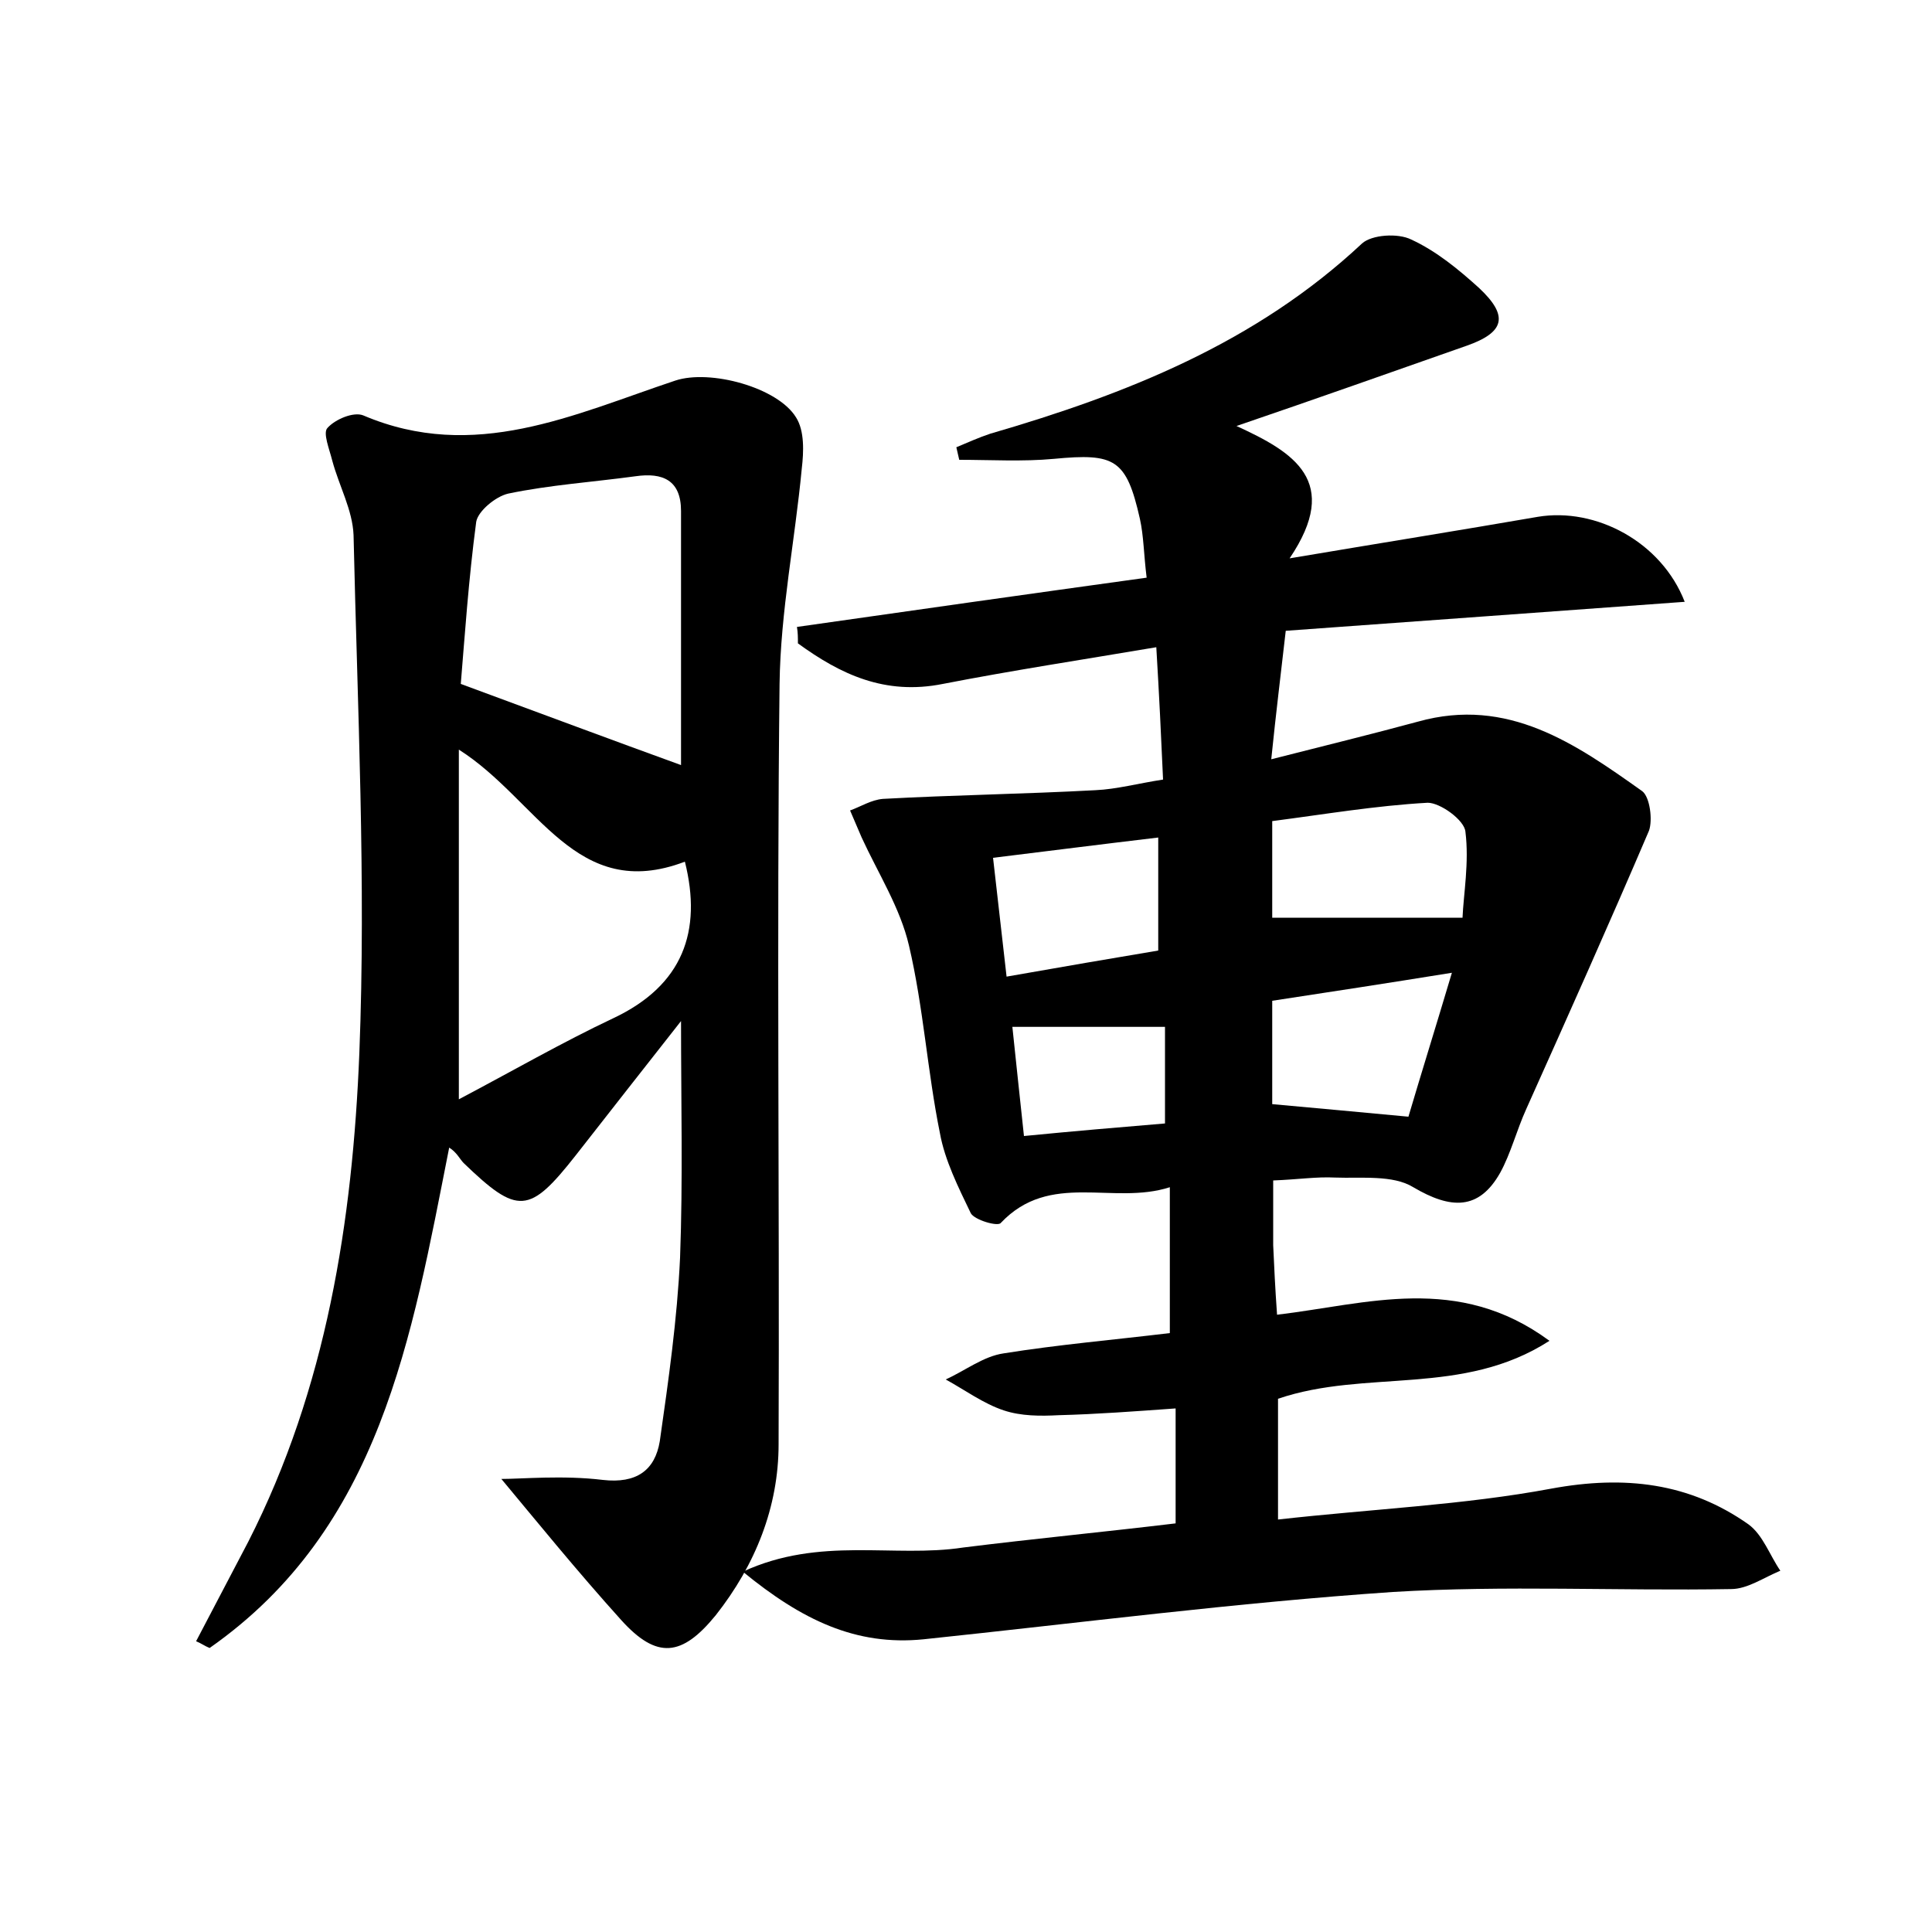 <?xml version="1.0" encoding="utf-8"?>
<!-- Generator: Adobe Illustrator 22.0.0, SVG Export Plug-In . SVG Version: 6.00 Build 0)  -->
<svg version="1.1" id="图层_1" xmlns="http://www.w3.org/2000/svg" xmlns:xlink="http://www.w3.org/1999/xlink" x="0px" y="0px"
	 viewBox="0 0 200 200" style="enable-background:new 0 0 200 200;" xml:space="preserve">
<style type="text/css">
	.st0{fill:#FFFFFF;}
</style>
<g>
	
	<path d="M121.7,157.7c0-4.1,0-7.7,0-11.9c-4.2,0.3-8.2,0.6-12.1,0.7c-1.9,0.1-3.9,0.1-5.7-0.5c-2.1-0.7-4-2.1-6-3.2
		c2-0.9,3.9-2.4,6-2.7c5.6-0.9,11.4-1.4,17.2-2.1c0-5,0-9.6,0-15.1c-5.9,1.9-12.4-1.7-17.5,3.7c-0.3,0.4-2.7-0.3-3.1-1
		c-1.3-2.7-2.7-5.5-3.2-8.3c-1.3-6.4-1.7-13-3.2-19.4c-0.9-3.9-3.2-7.5-4.9-11.2c-0.4-0.9-0.8-1.9-1.2-2.8c1.1-0.4,2.2-1.1,3.4-1.2
		c7.3-0.4,14.6-0.5,22-0.9c2.2-0.1,4.4-0.7,7-1.1c-0.2-4.5-0.4-8.7-0.7-13.7c-7.7,1.3-14.9,2.4-22.1,3.8C91.6,72,87,69.8,82.6,66.6
		c0-0.6,0-1.1-0.1-1.7c11.9-1.7,23.9-3.4,36.2-5.1c-0.3-2.4-0.3-4.3-0.7-6.1c-1.4-6.2-2.6-6.8-8.9-6.2c-3.2,0.3-6.6,0.1-9.8,0.1
		c-0.1-0.4-0.2-0.9-0.3-1.3c1.2-0.5,2.3-1,3.5-1.4c14.1-4.1,27.5-9.4,38.5-19.7c1-0.9,3.7-1.1,5.1-0.4c2.6,1.2,4.9,3.1,7,5
		c3.1,2.9,2.7,4.6-1.3,6c-7.7,2.7-15.3,5.4-23.8,8.3c5.9,2.7,10.9,5.7,5.5,13.7c9.5-1.6,17.6-2.9,25.7-4.3c6-1,12.8,2.6,15.2,8.8
		c-13.8,1-27.4,2-41.3,3c-0.5,4.4-1,8.4-1.5,13.3c5.5-1.4,10.4-2.6,15.2-3.9c9.3-2.6,16.3,2.3,23.2,7.2c0.8,0.6,1.1,3,0.7,4.1
		c-4.1,9.6-8.4,19.2-12.7,28.8c-1,2.2-1.6,4.6-2.7,6.6c-2.2,3.9-5.1,3.8-9,1.5c-2.1-1.3-5.4-0.9-8.1-1c-1.9-0.1-3.8,0.2-6.4,0.3
		c0,2.3,0,4.5,0,6.7c0.1,2.2,0.2,4.4,0.4,7.2c9.3-1.1,18.7-4.3,28.2,2.7c-9,5.8-19,2.9-28.1,6c0,3.6,0,7.5,0,12.5
		c9.8-1.1,19.2-1.5,28.3-3.2c7.6-1.4,14.3-0.6,20.4,3.7c1.5,1.1,2.2,3.2,3.3,4.8c-1.7,0.7-3.4,1.9-5.1,1.9
		c-11.7,0.2-23.4-0.4-35,0.3c-16.2,1.1-32.4,3.2-48.6,4.9c-7,0.7-12.6-2-18.7-7c8-3.7,15.6-1.4,22.8-2.5
		C106.9,159.3,114.2,158.6,121.7,157.7z M151.4,95c0.1-2.4,0.7-5.7,0.3-8.9c-0.1-1.2-2.6-3-3.9-3c-5.4,0.3-10.7,1.2-16.1,1.9
		c0,3.7,0,7,0,10C138.1,95,144.3,95,151.4,95z M145.8,115.6c1.3-4.4,2.8-9.2,4.5-14.9c-6.8,1.1-12.7,2-18.6,2.9c0,4,0,7.4,0,10.7
		C136.2,114.7,140.4,115.1,145.8,115.6z M104.2,101.1c5.7-1,10.9-1.9,15.7-2.7c0-4.4,0-8,0-11.7c-5.9,0.7-11.4,1.4-17.1,2.1
		C103.3,93.1,103.7,96.8,104.2,101.1z M120.6,106.3c-5.7,0-10.6,0-15.8,0c0.4,3.9,0.8,7.5,1.2,11.3c5.1-0.5,9.8-0.9,14.6-1.3
		C120.6,112.6,120.6,109.5,120.6,106.3z"/>
	<path d="M51.9,153.1c2.1,0,6.4-0.4,10.5,0.1c3.5,0.4,5.4-1,5.9-4c0.9-6.3,1.8-12.6,2.1-19c0.3-8.1,0.1-16.1,0.1-24.5
		c-3.7,4.7-7.3,9.3-10.9,13.9c-4.8,6.1-6,6.2-11.6,0.8c-0.4-0.4-0.7-1.1-1.5-1.6c-3.9,19.7-7.1,39.4-24.8,51.8
		c-0.5-0.2-0.9-0.5-1.4-0.7c1.8-3.4,3.6-6.9,5.4-10.3c8.1-15.9,10.8-33.2,11.5-50.6c0.7-17.8-0.2-35.8-0.6-53.6
		c-0.1-2.6-1.5-5.1-2.2-7.7c-0.3-1.2-1-2.9-0.5-3.4c0.8-0.9,2.7-1.7,3.7-1.3c11.5,4.9,21.8-0.1,32.3-3.6c3.6-1.2,10.6,0.7,12.5,3.8
		c0.9,1.4,0.8,3.6,0.6,5.3c-0.7,7.4-2.2,14.8-2.3,22.3c-0.3,26.2,0,52.5-0.1,78.7c0,6.5-2.4,12.5-6.5,17.7c-3.5,4.3-6.1,4.6-9.8,0.5
		C59.7,162.6,55.4,157.3,51.9,153.1z M70.5,79.2c0-7.8,0-17,0-26.3c0-3.2-1.9-4-4.7-3.6c-4.4,0.6-8.9,0.9-13.2,1.8
		c-1.3,0.3-3.1,1.8-3.3,2.9C48.5,60,48.1,66,47.7,70.8C56.1,73.9,63.6,76.7,70.5,79.2z M47.5,77.6c0,12.2,0,23.6,0,36.2
		c5.5-2.9,10.7-5.9,16-8.4c7.2-3.4,9.2-9,7.4-16.2C59.6,93.5,55.7,82.8,47.5,77.6z"/>
	
	
	
	
	
	
</g>
</svg>
